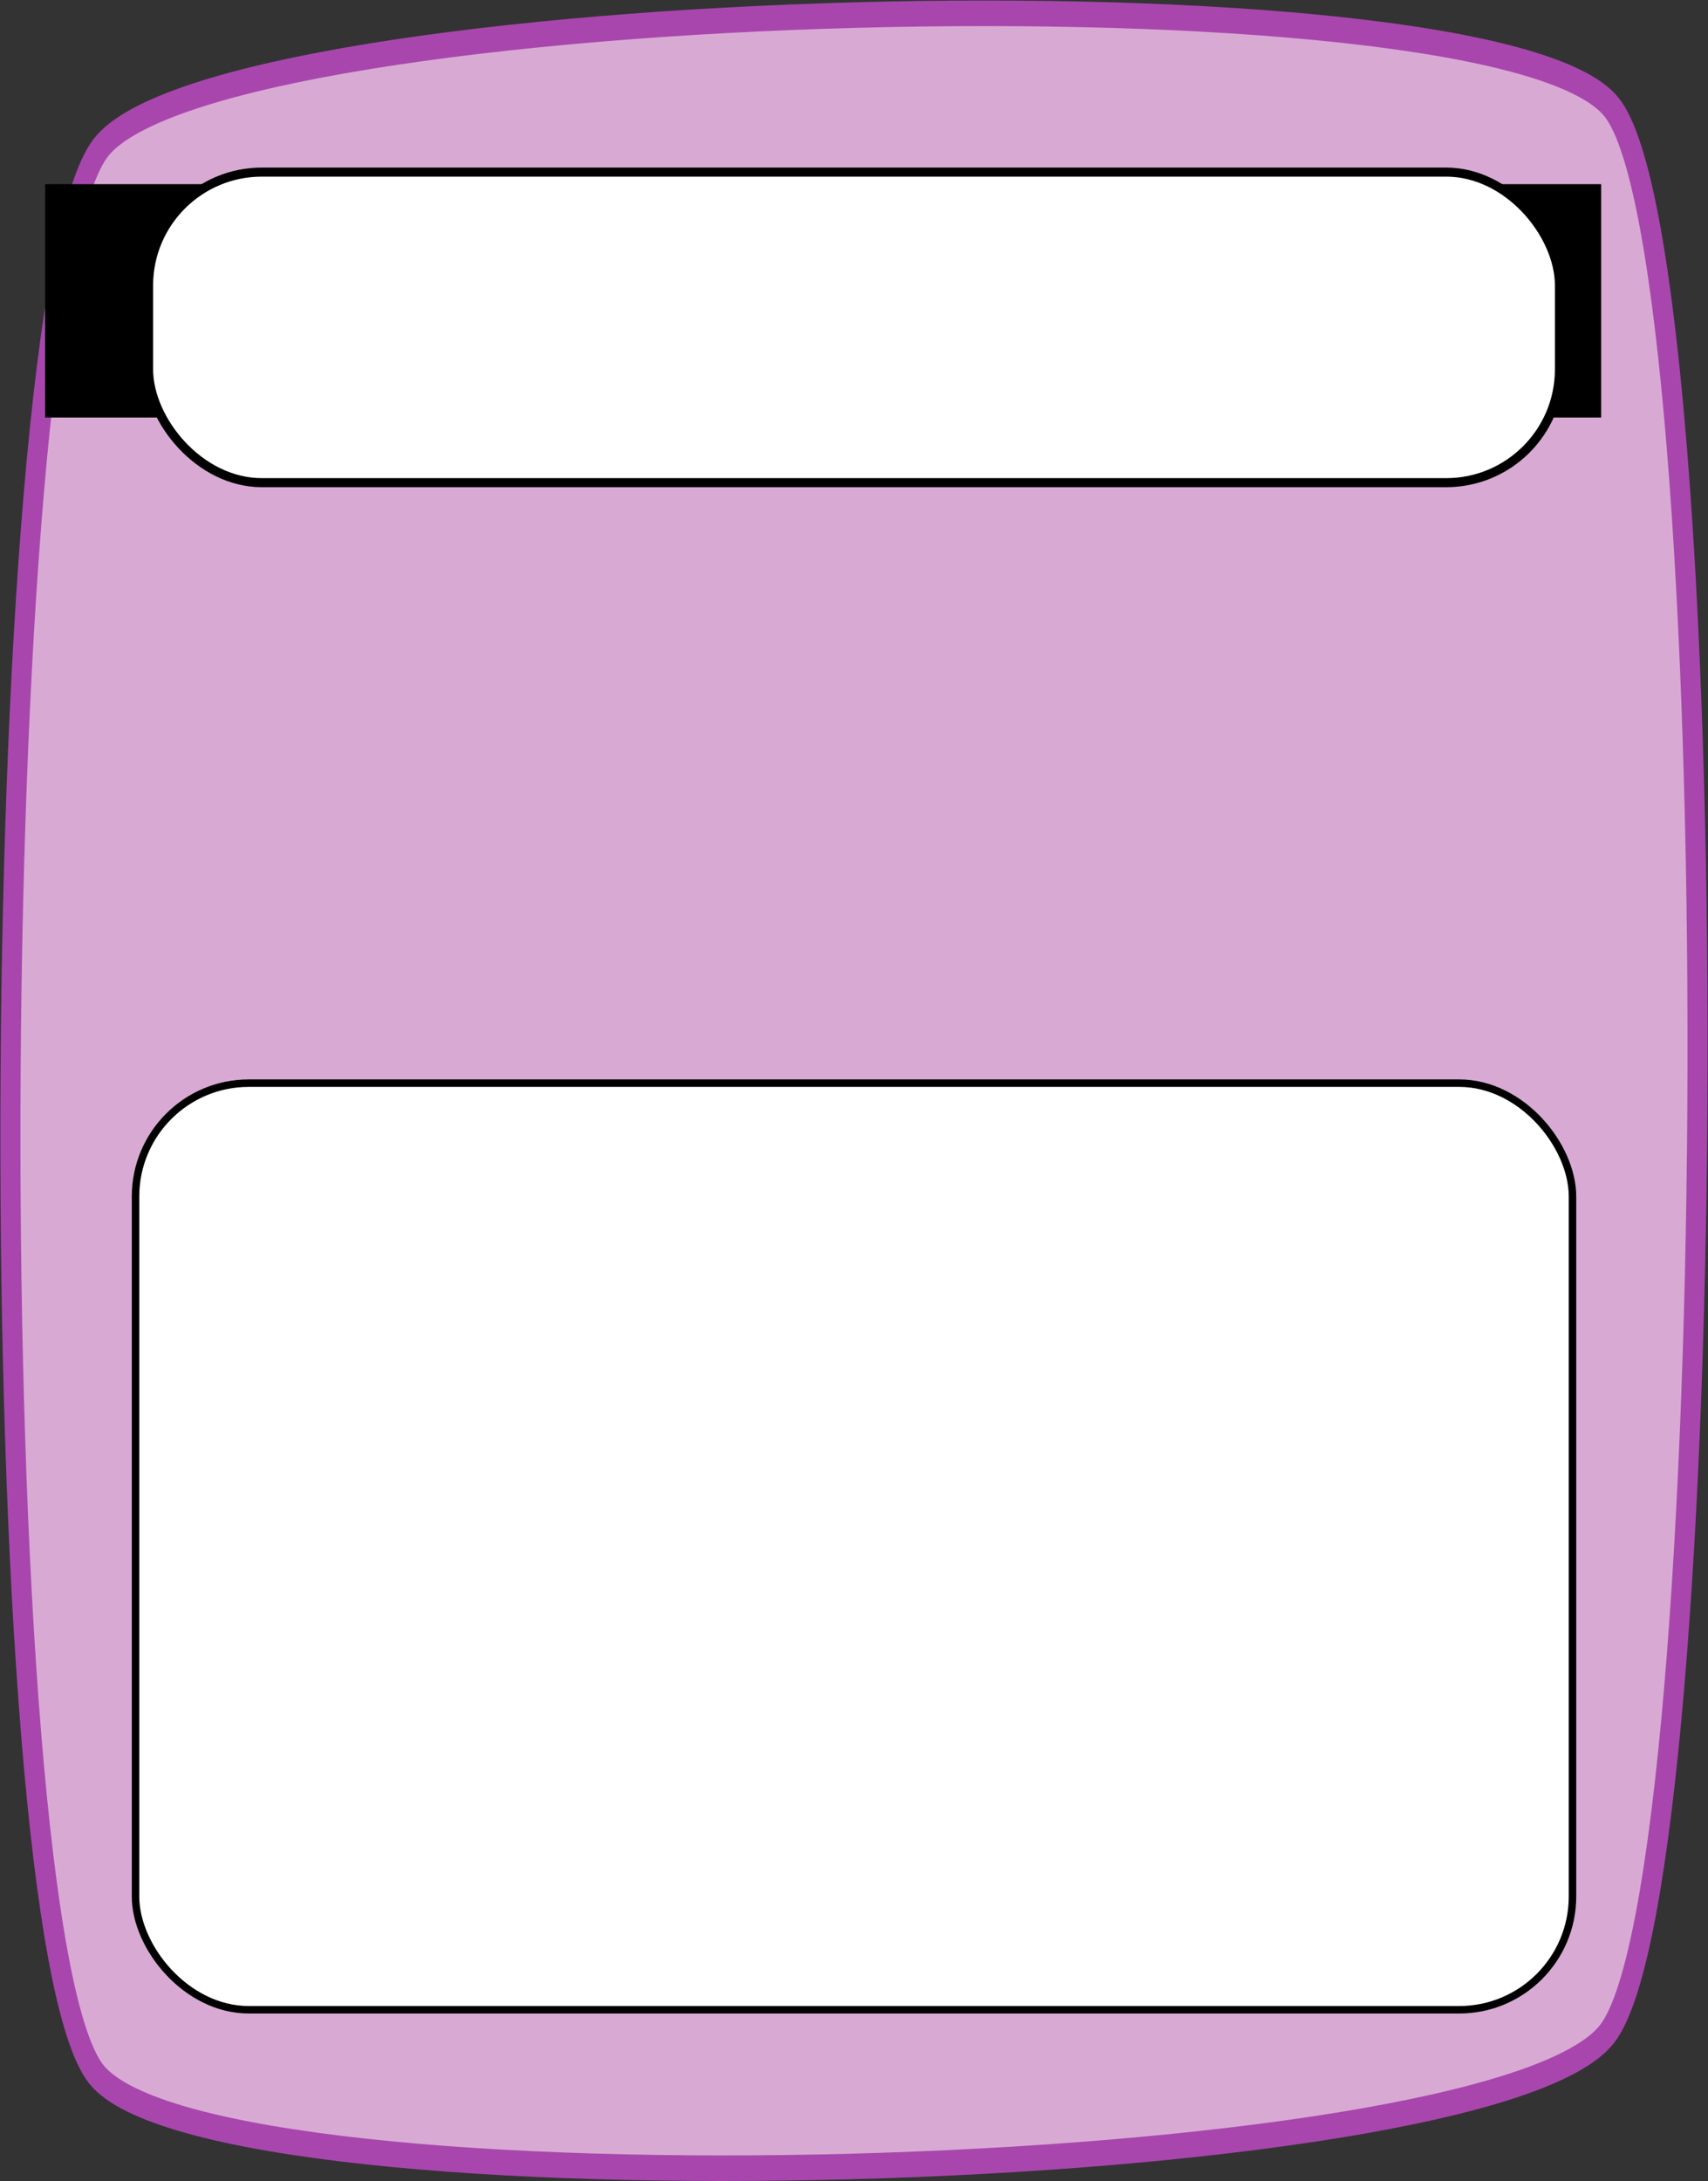 <?xml version="1.0" encoding="UTF-8" standalone="no"?>
<!-- Created with Inkscape (http://www.inkscape.org/) -->

<svg
   xmlns:dc="http://purl.org/dc/elements/1.1/"
   xmlns:cc="http://creativecommons.org/ns#"
   xmlns:rdf="http://www.w3.org/1999/02/22-rdf-syntax-ns#"
   xmlns:svg="http://www.w3.org/2000/svg"
   xmlns="http://www.w3.org/2000/svg"
   xmlns:sodipodi="http://sodipodi.sourceforge.net/DTD/sodipodi-0.dtd"
   xmlns:inkscape="http://www.inkscape.org/namespaces/inkscape"
   width="75.387mm"
   height="96.226mm"
   viewBox="0 0 75.387 96.226"
   version="1.1"
   id="svg1636"
   inkscape:version="0.92.3 (2405546, 2018-03-11)"
   sodipodi:docname="joke_card.svg">
  <rect x="0" y="0" width="75.387" height="96.226" fill="#333333" stroke="none"/>
  <defs
     id="defs1630" />
  <sodipodi:namedview
     id="base"
     pagecolor="#ffffff"
     bordercolor="#666666"
     borderopacity="1.0"
     inkscape:pageopacity="0.0"
     inkscape:pageshadow="2"
     inkscape:zoom="1.4"
     inkscape:cx="-55.150513"
     inkscape:cy="206.72559"
     inkscape:document-units="mm"
     inkscape:current-layer="layer1"
     showgrid="false"
     fit-margin-top="0"
     fit-margin-left="0"
     fit-margin-right="0"
     fit-margin-bottom="0"
     inkscape:window-width="3200"
     inkscape:window-height="1675"
     inkscape:window-x="-13"
     inkscape:window-y="-13"
     inkscape:window-maximized="1" />
  <g
     inkscape:label="Calque 1"
     inkscape:groupmode="layer"
     id="layer1"
     transform="translate(4.686,0.626)">
    <g
       transform="translate(-88.405,-101.477)"
       id="g6390">
      <path
         sodipodi:type="star"
         style="opacity:1;fill:#d8aad3;fill-opacity:1;stroke:#a846ae;stroke-width:0.885;stroke-miterlimit:4;stroke-dasharray:none;stroke-opacity:1"
         id="path4960"
         sodipodi:sides="4"
         sodipodi:cx="-80.99865"
         sodipodi:cy="-61.122456"
         sodipodi:r1="47.137283"
         sodipodi:r2="42.469227"
         sodipodi:arg1="0.36487102"
         sodipodi:arg2="1.1502692"
         inkscape:flatsided="true"
         inkscape:rounded="0.11"
         inkscape:randomized="0"
         d="m -36.964,-44.303 c -2.617,6.85 -54.004,29.831 -60.854,27.214 -6.85,-2.617 -29.831,-54.004 -27.214,-60.854 2.617,-6.85 54.004,-29.831 60.854,-27.214 6.85,2.617 29.831,54.004 27.214,60.854 z"
         inkscape:transform-center-x="-0.91218412"
         inkscape:transform-center-y="1.6709084"
         transform="matrix(-0.912,-0.496,0.411,-1.175,72.663,36.98)" />
      <flowRoot
         transform="matrix(0.669,0,0,0.532,53.947,82.516)"
         style="font-style:normal;font-weight:normal;font-size:15.252px;line-height:1.25;font-family:sans-serif;text-align:center;letter-spacing:0px;word-spacing:0px;text-anchor:middle;fill:#000000;fill-opacity:1;stroke:none"
         id="flowRoot4996"
         xml:space="preserve"><flowRegion
           style="font-size:15.252px;text-align:center;text-anchor:middle"
           id="flowRegion4992"><rect
             style="font-size:15.252px;text-align:center;text-anchor:middle"
             y="49.738"
             x="47.477"
             height="19.353"
             width="102.66"
             id="rect4990" /></flowRegion><flowPara
           style="font-size:15.252px;text-align:center;text-anchor:middle"
           id="flowPara4994">Joke</flowPara></flowRoot>    </g>
    <g
       transform="translate(-89.741,-2.11)"
       id="g924">
      <rect
         rx="5"
         y="49.272"
         x="91.037"
         height="40.881"
         width="63.424"
         id="rect920"
         style="opacity:0.999;vector-effect:none;fill:#ffffff;fill-opacity:1;fill-rule:nonzero;stroke:#000000;stroke-width:0.33;stroke-linecap:butt;stroke-linejoin:miter;stroke-miterlimit:4;stroke-dasharray:none;stroke-dashoffset:0;stroke-opacity:1;paint-order:normal" />
      <rect
         rx="5"
         y="9.077"
         x="91.613"
         height="13.702"
         width="62.272"
         id="rect922"
         style="opacity:0.999;vector-effect:none;fill:#ffffff;fill-opacity:1;fill-rule:nonzero;stroke:#000000;stroke-width:0.4;stroke-linecap:butt;stroke-linejoin:miter;stroke-miterlimit:4;stroke-dasharray:none;stroke-dashoffset:0;stroke-opacity:1;paint-order:normal" />
    </g>
  </g>
</svg>
